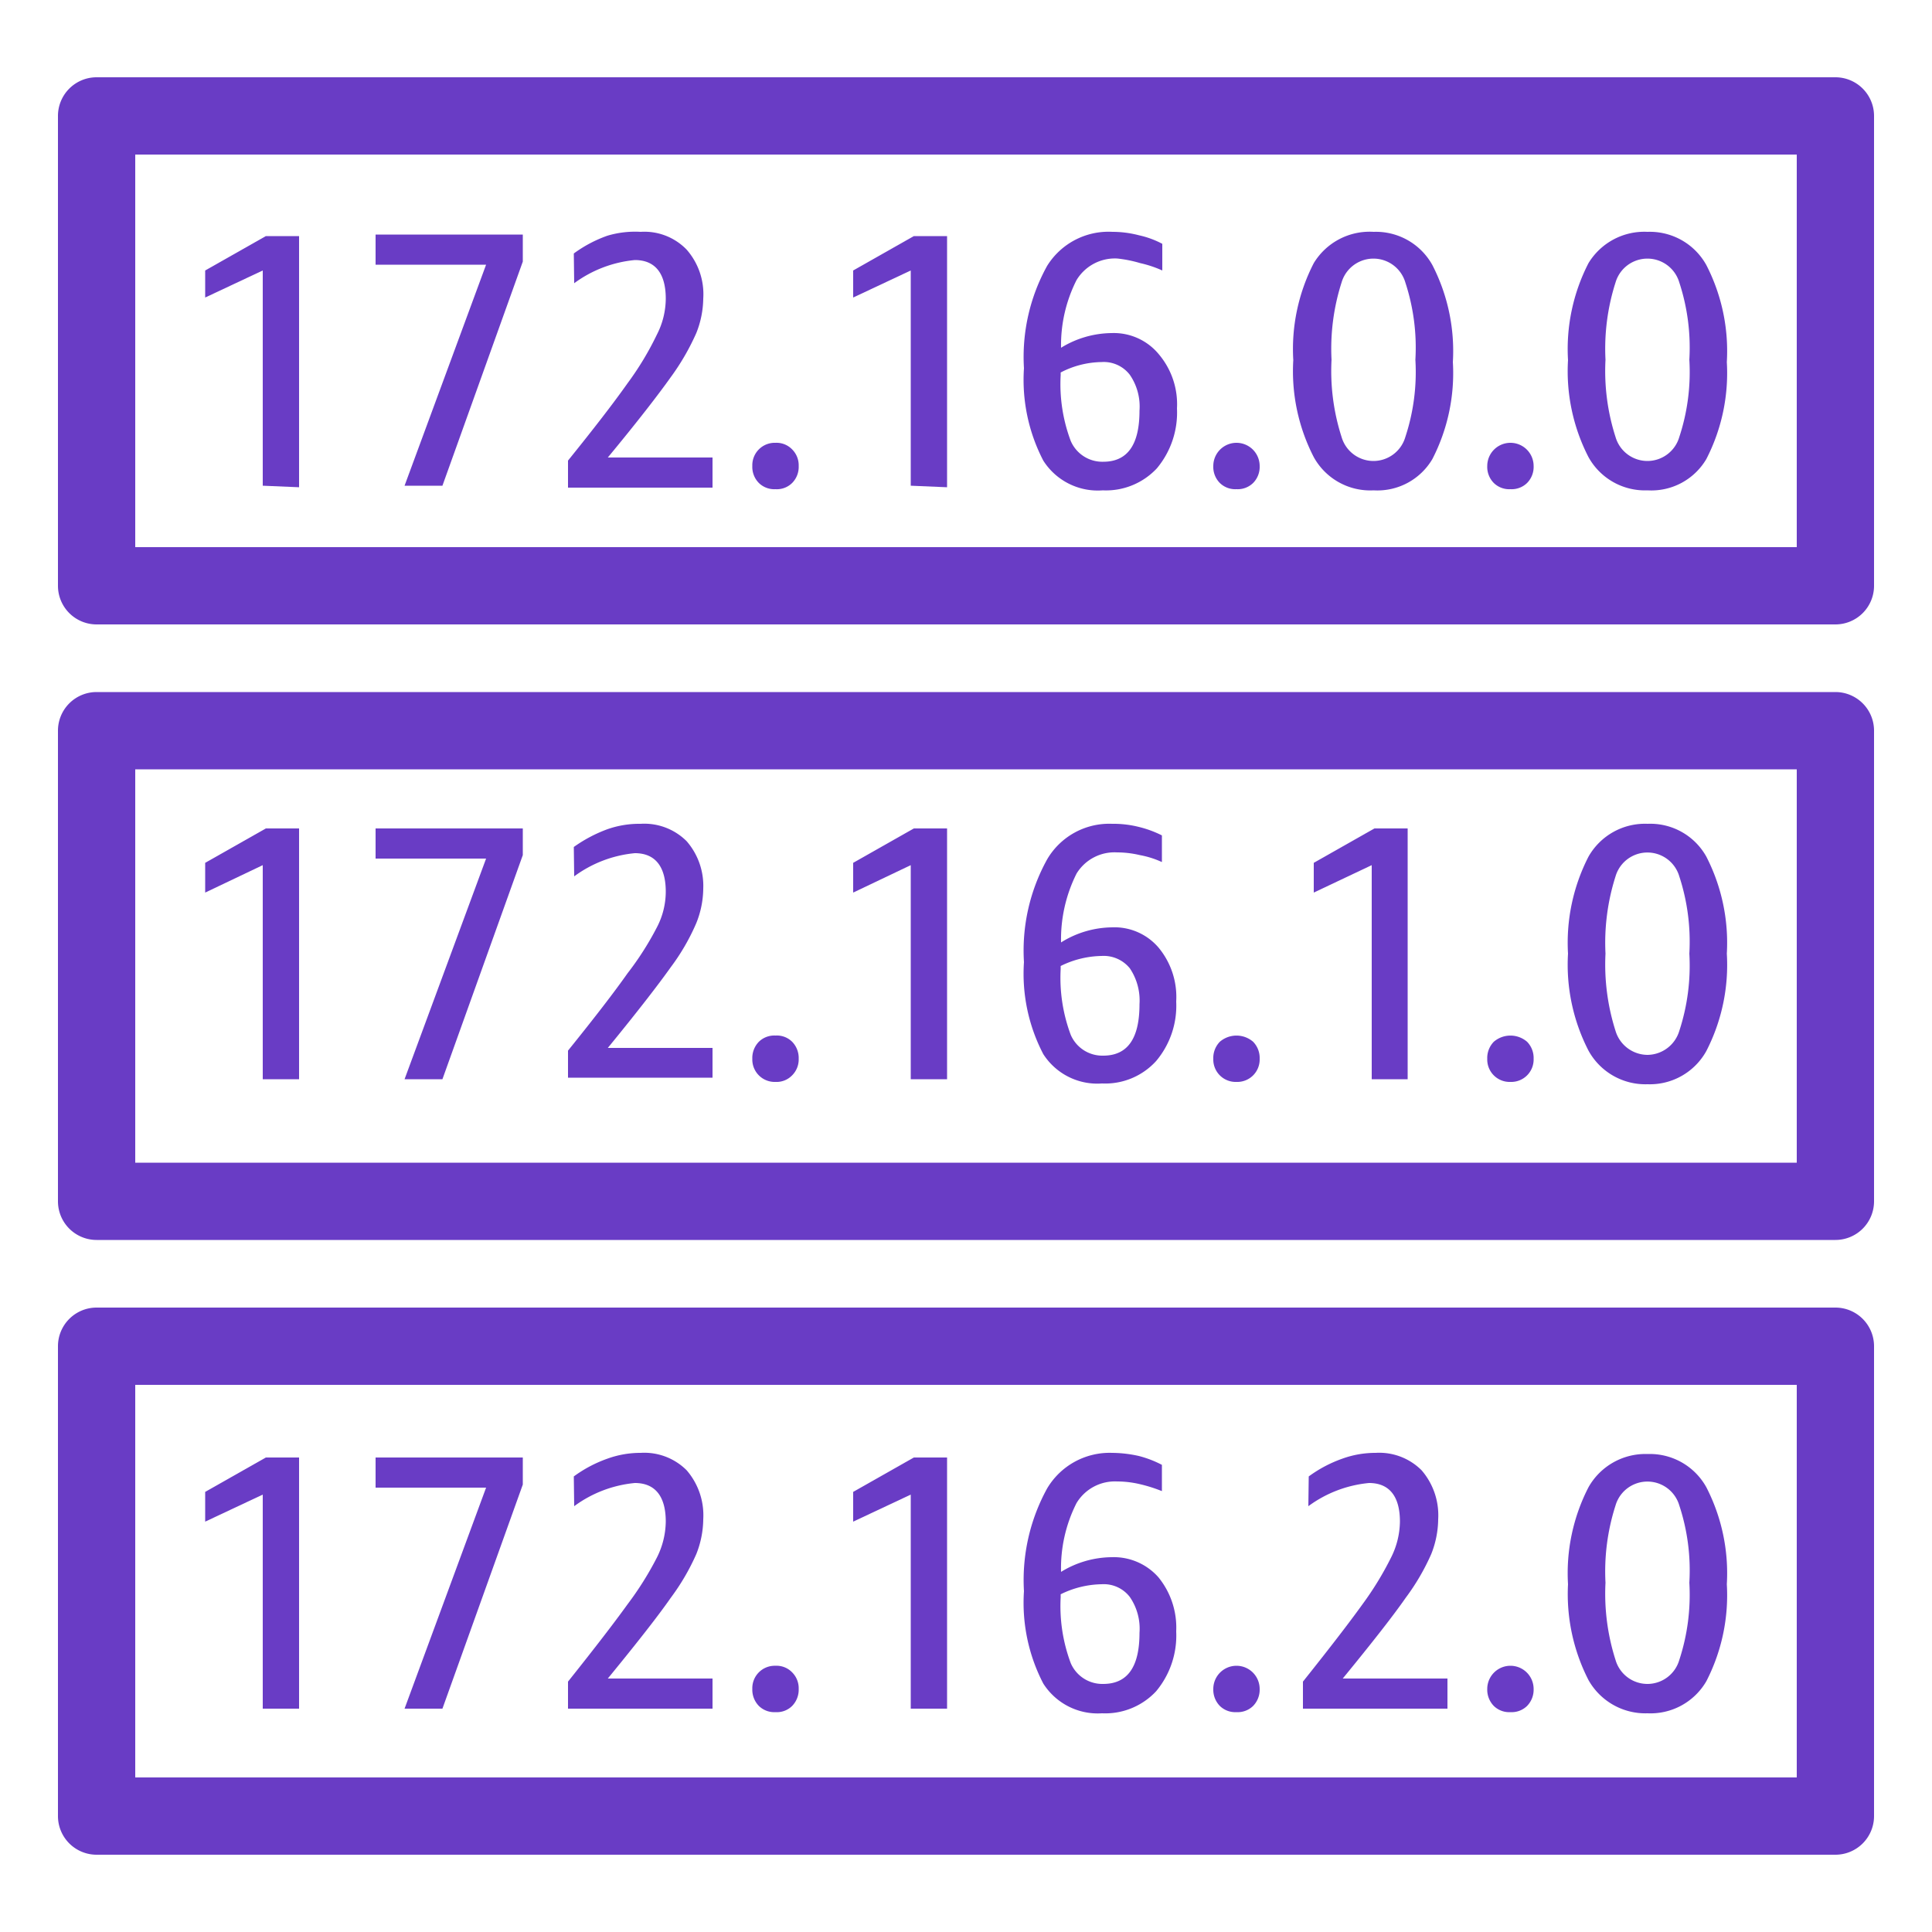 <svg xmlns="http://www.w3.org/2000/svg" viewBox="0 0 50 50"><defs><style>.cls-1{fill:#693cc5}</style></defs><title>Amazon-Route-53_Route-Table_light-bg</title><g id="Working"><path d="M6.8,12.57V7l-1.49.7V7l1.57-.89h.86v6.5Z" class="cls-1"/><path d="M10.47,12.57l2.11-5.72H9.72V6.07h3.81v.7l-2.08,5.8Z" class="cls-1"/><path d="M14.85,6.56a3.34,3.34,0,0,1,.87-.46A2.51,2.51,0,0,1,16.58,6a1.52,1.52,0,0,1,1.19.46,1.75,1.75,0,0,1,.43,1.27,2.48,2.48,0,0,1-.18.89,6.13,6.13,0,0,1-.66,1.14c-.32.45-.86,1.15-1.63,2.08h2.71v.78H14.7v-.7c.67-.83,1.18-1.49,1.54-2A7.79,7.79,0,0,0,17,8.66a2.06,2.06,0,0,0,.23-.93c0-.65-.27-1-.8-1a3.14,3.14,0,0,0-1.57.6Z" class="cls-1"/><path d="M20.07,12.66a.57.57,0,0,1-.43-.16.59.59,0,0,1-.17-.44.58.58,0,0,1,.6-.6.56.56,0,0,1,.43.17.58.58,0,0,1,.17.43.59.59,0,0,1-.17.44A.56.56,0,0,1,20.07,12.66Z" class="cls-1"/><path d="M23.57,12.57V7l-1.49.7V7l1.57-.89h.86v6.5Z" class="cls-1"/><path d="M28.91,6.69a1.16,1.16,0,0,0-1.05.56A3.73,3.73,0,0,0,27.46,9a2.54,2.54,0,0,1,1.31-.38A1.51,1.51,0,0,1,30,9.18a2,2,0,0,1,.46,1.39,2.25,2.25,0,0,1-.52,1.55,1.8,1.8,0,0,1-1.4.57A1.67,1.67,0,0,1,27,11.92a4.53,4.53,0,0,1-.5-2.39,4.86,4.86,0,0,1,.6-2.65A1.87,1.87,0,0,1,28.79,6a2.72,2.72,0,0,1,.69.09,2.34,2.34,0,0,1,.6.22V7a2.93,2.93,0,0,0-.57-.19A3.26,3.26,0,0,0,28.91,6.69Zm-.4,2.68a2.35,2.35,0,0,0-1.06.27v.07a4.18,4.18,0,0,0,.26,1.7.89.89,0,0,0,.84.54c.63,0,.94-.44.94-1.32a1.45,1.45,0,0,0-.25-.93A.85.85,0,0,0,28.51,9.37Z" class="cls-1"/><path d="M32,12.66a.57.57,0,0,1-.43-.16.59.59,0,0,1-.17-.44.6.6,0,1,1,1.2,0,.59.59,0,0,1-.17.44A.57.57,0,0,1,32,12.66Z" class="cls-1"/><path d="M35.55,12.69A1.67,1.67,0,0,1,34,11.83a4.86,4.86,0,0,1-.53-2.51A4.86,4.86,0,0,1,34,6.81,1.69,1.69,0,0,1,35.55,6a1.67,1.67,0,0,1,1.52.86,4.86,4.86,0,0,1,.53,2.51,4.86,4.86,0,0,1-.53,2.51A1.65,1.65,0,0,1,35.55,12.69Zm0-.76a.86.86,0,0,0,.82-.62,5.36,5.36,0,0,0,.26-2,5.4,5.4,0,0,0-.26-2,.86.86,0,0,0-1.65,0,5.62,5.62,0,0,0-.26,2,5.58,5.58,0,0,0,.26,2A.86.86,0,0,0,35.55,11.93Z" class="cls-1"/><path d="M39.09,12.66a.57.57,0,0,1-.43-.16.59.59,0,0,1-.17-.44.6.6,0,1,1,1.2,0,.59.59,0,0,1-.17.44A.57.57,0,0,1,39.09,12.66Z" class="cls-1"/><path d="M42.64,12.69a1.67,1.67,0,0,1-1.53-.86,4.86,4.86,0,0,1-.53-2.51,4.86,4.86,0,0,1,.53-2.51A1.69,1.69,0,0,1,42.64,6a1.67,1.67,0,0,1,1.52.86,4.86,4.86,0,0,1,.53,2.51,4.86,4.86,0,0,1-.53,2.51A1.65,1.65,0,0,1,42.64,12.69Zm0-.76a.86.86,0,0,0,.82-.62,5.36,5.36,0,0,0,.26-2,5.4,5.4,0,0,0-.26-2,.86.86,0,0,0-1.65,0,5.62,5.62,0,0,0-.26,2,5.58,5.58,0,0,0,.26,2A.86.86,0,0,0,42.64,11.93Z" class="cls-1"/><path d="M6.8,27.93V22.39l-1.49.71v-.77l1.57-.89h.86v6.49Z" class="cls-1"/><path d="M10.47,27.93l2.11-5.71H9.72v-.78h3.81v.69l-2.08,5.8Z" class="cls-1"/><path d="M14.85,21.92a3.68,3.68,0,0,1,.87-.46,2.5,2.5,0,0,1,.86-.14,1.55,1.55,0,0,1,1.19.45A1.76,1.76,0,0,1,18.2,23a2.44,2.44,0,0,1-.18.89,5.55,5.55,0,0,1-.66,1.14c-.32.45-.86,1.15-1.63,2.09h2.71v.77H14.7v-.7c.67-.83,1.18-1.49,1.54-2A7.8,7.8,0,0,0,17,24a2,2,0,0,0,.23-.92c0-.65-.27-1-.8-1a3.14,3.14,0,0,0-1.57.6Z" class="cls-1"/><path d="M20.07,28a.58.58,0,0,1-.6-.6.6.6,0,0,1,.17-.44.57.57,0,0,1,.43-.16.56.56,0,0,1,.43.16.6.6,0,0,1,.17.44.58.58,0,0,1-.17.43A.56.56,0,0,1,20.07,28Z" class="cls-1"/><path d="M23.57,27.93V22.39l-1.49.71v-.77l1.57-.89h.86v6.49Z" class="cls-1"/><path d="M28.91,22.06a1.15,1.15,0,0,0-1.05.55,3.8,3.8,0,0,0-.4,1.78A2.53,2.53,0,0,1,28.77,24a1.5,1.5,0,0,1,1.21.52,2,2,0,0,1,.46,1.4,2.22,2.22,0,0,1-.52,1.54,1.78,1.78,0,0,1-1.4.58A1.66,1.66,0,0,1,27,27.28a4.49,4.49,0,0,1-.5-2.38,4.87,4.87,0,0,1,.6-2.66,1.86,1.86,0,0,1,1.68-.92,2.71,2.71,0,0,1,.69.08,2.79,2.79,0,0,1,.6.22v.69a2.38,2.38,0,0,0-.57-.18A2.58,2.58,0,0,0,28.91,22.06Zm-.4,2.68a2.47,2.47,0,0,0-1.06.26v.08a4.21,4.21,0,0,0,.26,1.7.89.89,0,0,0,.84.54c.63,0,.94-.44.94-1.33a1.49,1.49,0,0,0-.25-.93A.87.87,0,0,0,28.51,24.74Z" class="cls-1"/><path d="M32,28a.58.58,0,0,1-.6-.6.6.6,0,0,1,.17-.44.66.66,0,0,1,.86,0,.6.6,0,0,1,.17.44.58.58,0,0,1-.6.6Z" class="cls-1"/><path d="M35.5,27.93V22.39L34,23.1v-.77l1.57-.89h.86v6.49Z" class="cls-1"/><path d="M39.09,28a.58.58,0,0,1-.6-.6.6.6,0,0,1,.17-.44.66.66,0,0,1,.86,0,.6.6,0,0,1,.17.44.58.58,0,0,1-.6.6Z" class="cls-1"/><path d="M42.64,28.06a1.68,1.68,0,0,1-1.53-.87,4.86,4.86,0,0,1-.53-2.51,4.88,4.88,0,0,1,.53-2.51,1.68,1.68,0,0,1,1.53-.85,1.66,1.66,0,0,1,1.52.85,4.88,4.88,0,0,1,.53,2.51,4.87,4.87,0,0,1-.53,2.52A1.67,1.67,0,0,1,42.64,28.06Zm0-.76a.87.87,0,0,0,.82-.62,5.42,5.42,0,0,0,.26-2,5.43,5.43,0,0,0-.26-2,.86.86,0,0,0-1.65,0,5.66,5.66,0,0,0-.26,2,5.65,5.65,0,0,0,.26,2A.87.87,0,0,0,42.64,27.3Z" class="cls-1"/><path d="M6.8,44.22V38.68l-1.49.7v-.77l1.57-.89h.86v6.5Z" class="cls-1"/><path d="M10.47,44.22l2.11-5.72H9.72v-.78h3.81v.7l-2.08,5.8Z" class="cls-1"/><path d="M14.85,38.21a3.34,3.34,0,0,1,.87-.46,2.51,2.51,0,0,1,.86-.15,1.55,1.55,0,0,1,1.19.45,1.78,1.78,0,0,1,.43,1.27,2.49,2.49,0,0,1-.18.9,5.8,5.8,0,0,1-.66,1.13c-.32.46-.86,1.15-1.63,2.09h2.71v.78H14.7v-.7c.67-.84,1.18-1.5,1.54-2A8.28,8.28,0,0,0,17,40.31a2.12,2.12,0,0,0,.23-.93c0-.65-.27-1-.8-1a3.14,3.14,0,0,0-1.57.6Z" class="cls-1"/><path d="M20.07,44.31a.57.57,0,0,1-.43-.16.6.6,0,0,1-.17-.44.58.58,0,0,1,.6-.6.56.56,0,0,1,.43.17.58.58,0,0,1,.17.43.6.6,0,0,1-.17.44A.56.56,0,0,1,20.07,44.31Z" class="cls-1"/><path d="M23.57,44.22V38.68l-1.49.7v-.77l1.57-.89h.86v6.5Z" class="cls-1"/><path d="M28.91,38.34a1.16,1.16,0,0,0-1.05.56,3.73,3.73,0,0,0-.4,1.78,2.54,2.54,0,0,1,1.31-.38,1.54,1.54,0,0,1,1.21.52,2.06,2.06,0,0,1,.46,1.4,2.25,2.25,0,0,1-.52,1.55,1.8,1.8,0,0,1-1.4.57A1.67,1.67,0,0,1,27,43.57a4.53,4.53,0,0,1-.5-2.39,4.92,4.92,0,0,1,.6-2.66,1.88,1.88,0,0,1,1.68-.92,3.25,3.25,0,0,1,.69.08,2.78,2.78,0,0,1,.6.23v.68a3.83,3.83,0,0,0-.57-.18A2.58,2.58,0,0,0,28.91,38.34ZM28.51,41a2.47,2.47,0,0,0-1.06.26v.08a4.21,4.21,0,0,0,.26,1.7.89.89,0,0,0,.84.54c.63,0,.94-.44.94-1.32a1.45,1.45,0,0,0-.25-.93A.85.85,0,0,0,28.51,41Z" class="cls-1"/><path d="M32,44.31a.57.57,0,0,1-.43-.16.6.6,0,0,1-.17-.44.6.6,0,1,1,1.2,0,.6.6,0,0,1-.17.44A.57.57,0,0,1,32,44.31Z" class="cls-1"/><path d="M33.87,38.21a3.34,3.34,0,0,1,.87-.46,2.51,2.51,0,0,1,.86-.15,1.55,1.55,0,0,1,1.19.45,1.78,1.78,0,0,1,.43,1.27,2.49,2.49,0,0,1-.18.9,5.8,5.8,0,0,1-.66,1.13c-.32.46-.86,1.15-1.63,2.09h2.71v.78H33.72v-.7c.67-.84,1.18-1.5,1.54-2A8.28,8.28,0,0,0,36,40.31a2.12,2.12,0,0,0,.23-.93c0-.65-.27-1-.8-1a3.14,3.14,0,0,0-1.57.6Z" class="cls-1"/><path d="M39.09,44.31a.57.57,0,0,1-.43-.16.6.6,0,0,1-.17-.44.6.6,0,1,1,1.2,0,.6.6,0,0,1-.17.44A.57.57,0,0,1,39.09,44.31Z" class="cls-1"/><path d="M42.64,44.34a1.69,1.69,0,0,1-1.53-.86A4.88,4.88,0,0,1,40.58,41a4.86,4.86,0,0,1,.53-2.51,1.69,1.69,0,0,1,1.53-.86,1.67,1.67,0,0,1,1.52.86A4.86,4.86,0,0,1,44.69,41a4.86,4.86,0,0,1-.53,2.51A1.67,1.67,0,0,1,42.64,44.34Zm0-.76a.86.86,0,0,0,.82-.62,5.4,5.4,0,0,0,.26-2,5.36,5.36,0,0,0-.26-2,.86.86,0,0,0-1.65,0,5.58,5.58,0,0,0-.26,2,5.62,5.62,0,0,0,.26,2A.86.86,0,0,0,42.64,43.58Z" class="cls-1"/><path d="M47.5,16.16H2.5a1,1,0,0,1-1-1V3a1,1,0,0,1,1-1h45a1,1,0,0,1,1,1V15.16A1,1,0,0,1,47.5,16.16Zm-44-2h43V4H3.5Z" class="cls-1"/><path d="M47.5,32.09H2.5a1,1,0,0,1-1-1V18.91a1,1,0,0,1,1-1h45a1,1,0,0,1,1,1V31.09A1,1,0,0,1,47.5,32.09Zm-44-2h43V19.91H3.5Z" class="cls-1"/><path d="M47.5,48H2.5a1,1,0,0,1-1-1V34.84a1,1,0,0,1,1-1h45a1,1,0,0,1,1,1V47A1,1,0,0,1,47.5,48Zm-44-2h43V35.84H3.5Z" class="cls-1"/></g></svg>
